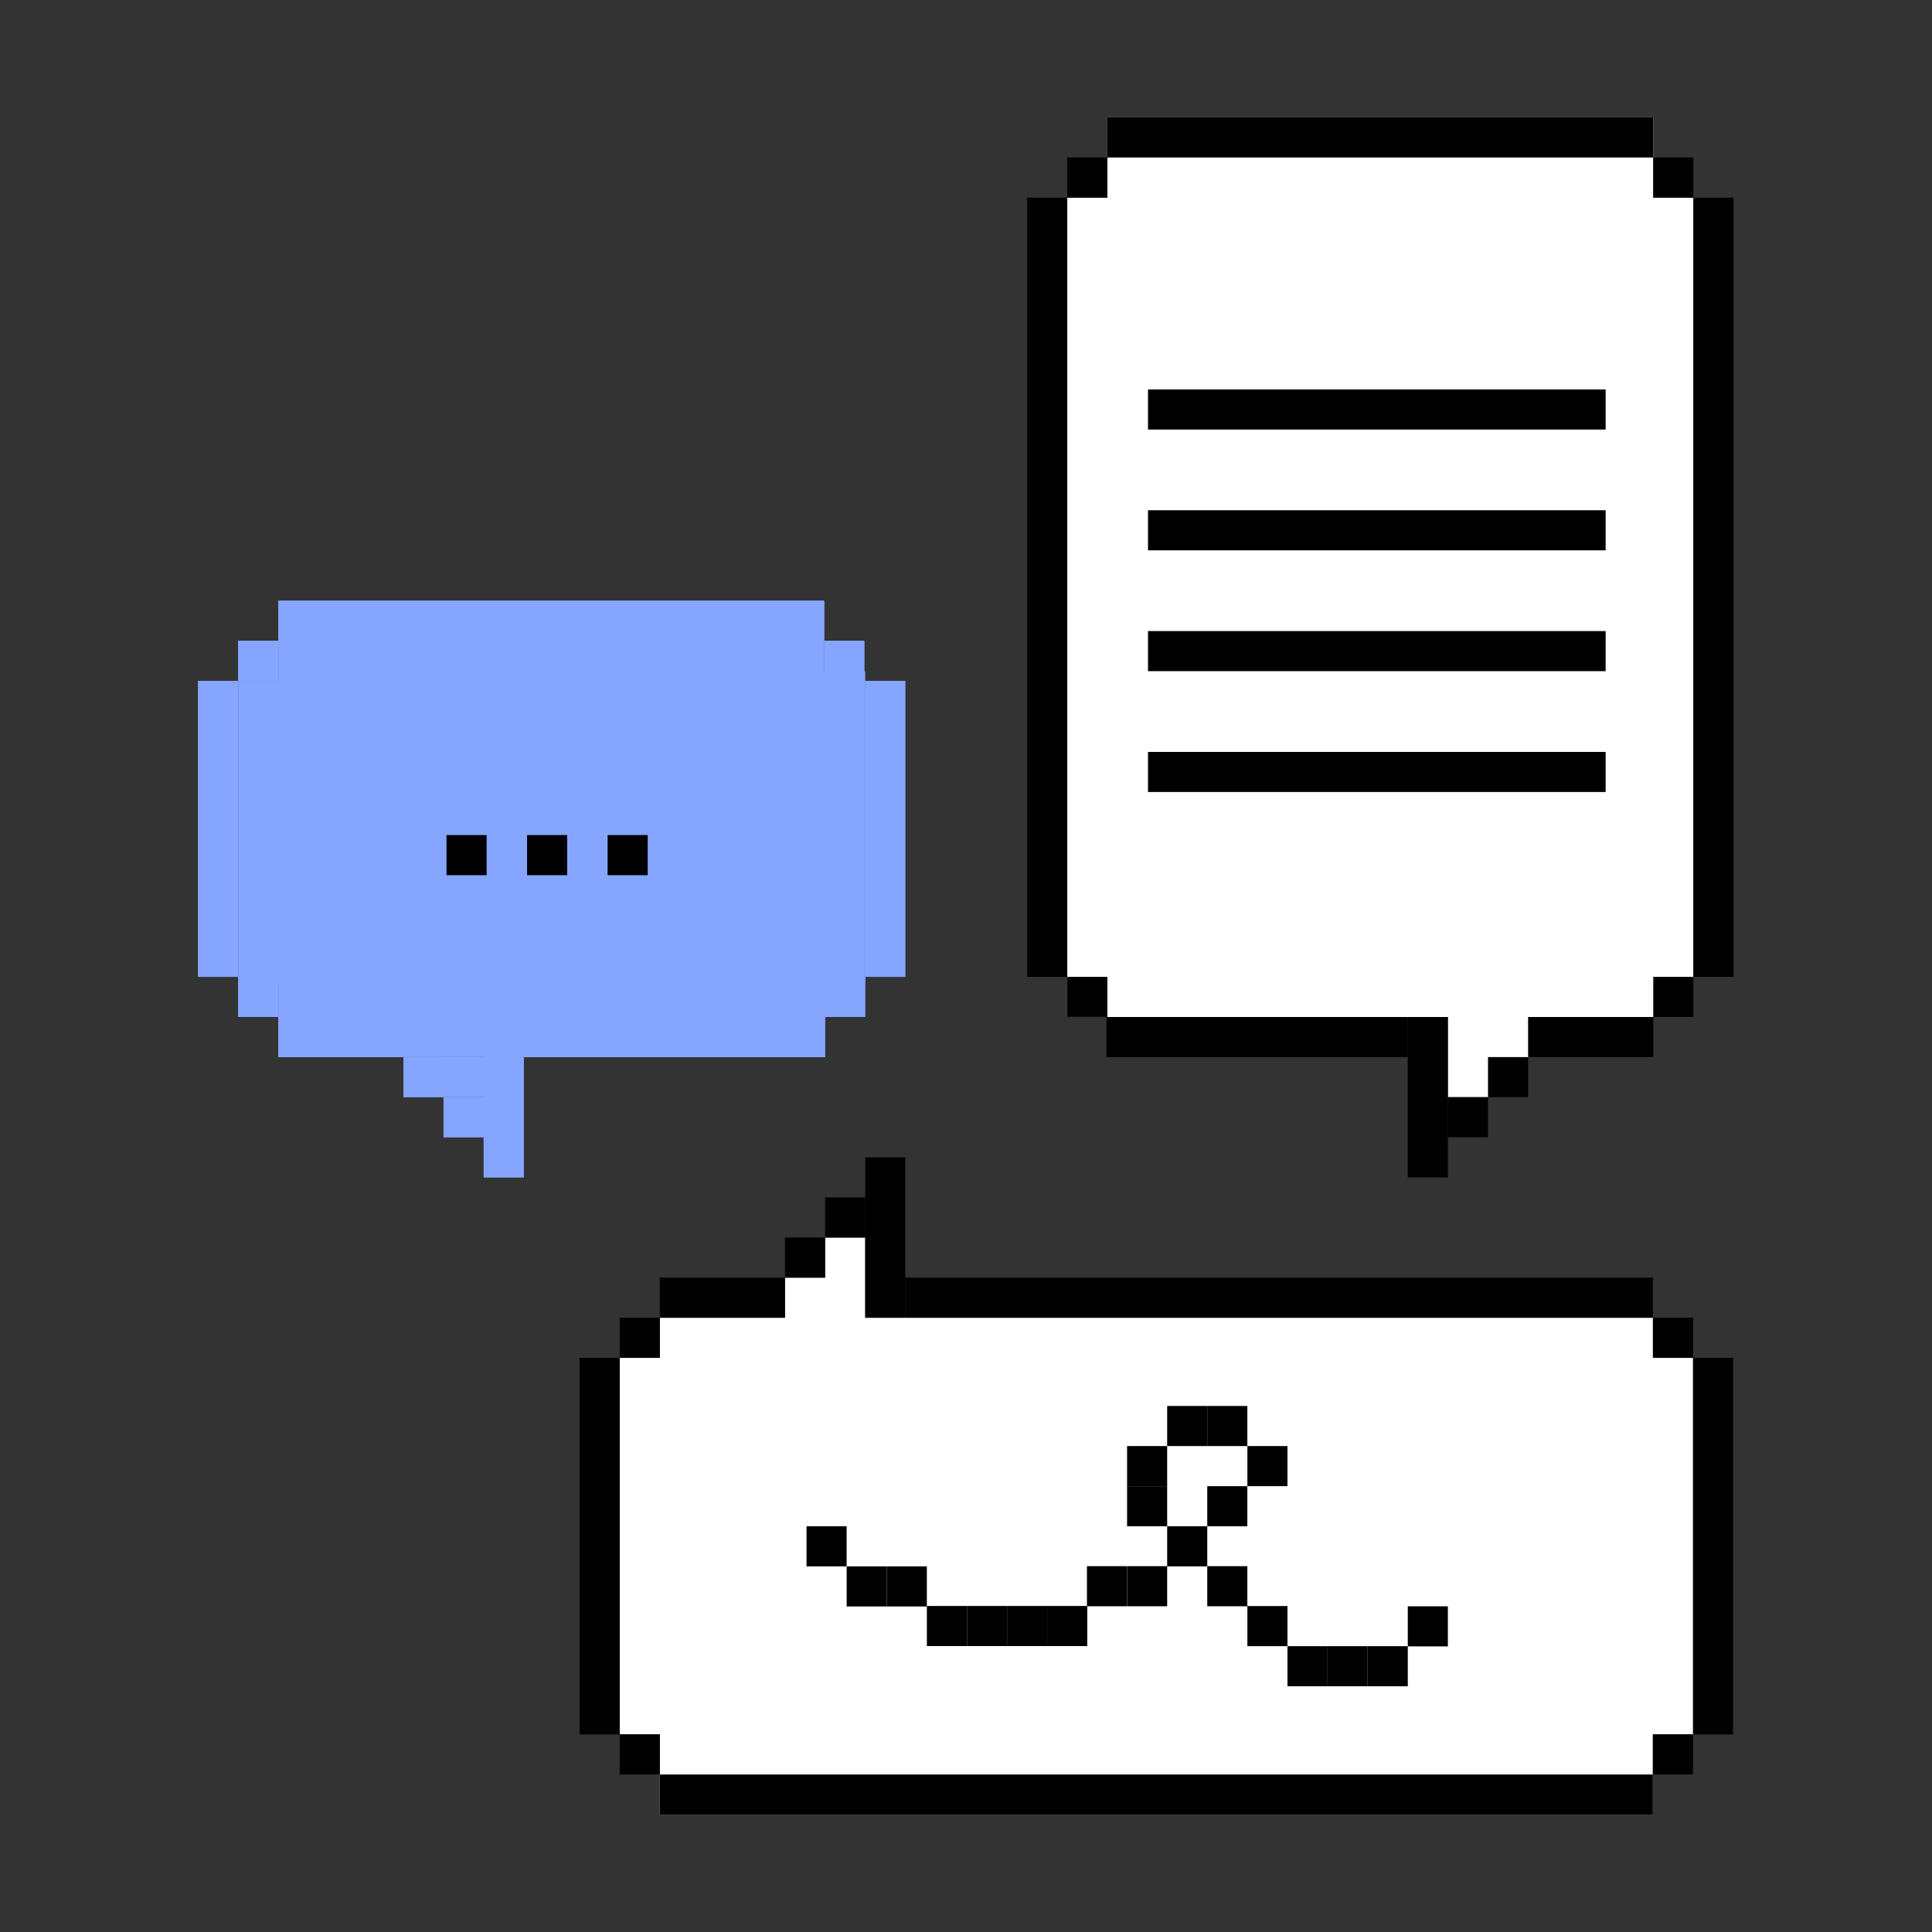 <?xml version="1.0" encoding="UTF-8"?>
<svg id="Design" xmlns="http://www.w3.org/2000/svg" viewBox="0 0 480 480">
  <rect x="0" y="0" width="480" height="480" fill="#333333" stroke="none"/>
  <defs>
    <style>
      .cls-1 {
        fill: #85a5ff;
      }

      .cls-2 {
        fill: #fff;
      }
    </style>
  </defs>
  <rect class="cls-1" x="69.14" y="149.24" width="135.63" height="9.96"/>
  <rect class="cls-1" x="69.14" y="149.24" width="135.63" height="113.39"/>
  <rect class="cls-1" x="49.21" y="169.16" width="9.96" height="73.54"/>
  <rect class="cls-1" x="59.17" y="159.2" width="9.97" height="9.96"/>
  <rect class="cls-1" x="59.17" y="242.7" width="9.97" height="9.96"/>
  <rect class="cls-1" x="69.14" y="252.66" width="31.1" height="9.97"/>
  <rect class="cls-1" x="100.24" y="262.63" width="9.96" height="9.96"/>
  <rect class="cls-1" x="110.93" y="207.47" width="9.97" height="9.97"/>
  <polygon class="cls-1" points="204.99 252.66 204.99 262.63 130.13 262.63 130.13 292.52 120.17 292.52 120.17 282.55 110.2 282.55 110.2 272.59 120.17 272.59 120.17 252.66 204.99 252.66"/>
  <rect class="cls-1" x="130.95" y="207.47" width="9.96" height="9.97"/>
  <rect class="cls-1" x="150.96" y="207.47" width="9.96" height="9.97"/>
  <rect class="cls-1" x="204.77" y="159.2" width="9.97" height="9.96"/>
  <rect class="cls-1" x="204.99" y="242.7" width="9.96" height="9.96"/>
  <rect class="cls-1" x="214.95" y="169.16" width="9.96" height="73.54"/>
  <rect class="cls-1" x="59.17" y="159.2" width="9.97" height="9.96"/>
  <rect x="110.93" y="207.47" width="9.97" height="9.97"/>
  <rect x="130.95" y="207.47" width="9.96" height="9.97"/>
  <rect x="150.96" y="207.47" width="9.96" height="9.97"/>
  <rect class="cls-1" x="59.17" y="242.7" width="9.97" height="9.96"/>
  <rect class="cls-1" x="100.24" y="262.63" width="22.21" height="9.96"/>
  <rect class="cls-1" x="110.2" y="272.59" width="9.97" height="9.96"/>
  <rect class="cls-1" x="120.17" y="252.66" width="9.96" height="39.86"/>
  <rect class="cls-1" x="204.77" y="159.2" width="9.97" height="9.96"/>
  <rect class="cls-1" x="69.14" y="252.66" width="31.1" height="9.97"/>
  <rect class="cls-1" x="130.13" y="252.66" width="74.86" height="9.97"/>
  <rect class="cls-1" x="49.21" y="169.16" width="9.96" height="73.54"/>
  <rect class="cls-1" x="194.13" y="242.7" width="20.82" height="9.96"/>
  <rect class="cls-1" x="214.95" y="169.16" width="9.96" height="73.54"/>
  <g>
    <polygon class="cls-2" points="410.75 252.67 379.65 262.63 369.69 272.59 359.72 272.59 359.72 252.67 265.16 252.67 265.16 49.1 275.12 49.1 275.12 29.17 410.75 29.17 410.75 49.1 420.72 49.1 420.72 242.7 410.75 252.67"/>
    <g>
      <rect x="410.75" y="39.13" width="9.96" height="9.96"/>
      <rect x="285.22" y="156.79" width="113.7" height="9.96"/>
      <rect x="285.22" y="186.81" width="113.7" height="9.96"/>
      <rect x="285.22" y="126.77" width="113.7" height="9.96"/>
      <rect x="285.22" y="96.76" width="113.7" height="9.96"/>
      <rect x="410.75" y="242.7" width="9.96" height="9.96"/>
      <rect x="369.69" y="262.63" width="9.96" height="9.96"/>
      <rect x="359.72" y="272.59" width="9.96" height="9.96"/>
      <rect x="349.76" y="252.67" width="9.96" height="39.85"/>
      <rect x="265.16" y="39.13" width="9.96" height="9.96"/>
      <rect x="275.12" y="29.17" width="135.63" height="9.96"/>
      <rect x="379.65" y="252.67" width="31.1" height="9.96"/>
      <rect x="274.9" y="252.67" width="74.86" height="9.96"/>
      <rect x="420.72" y="49.1" width="9.96" height="193.61"/>
      <rect x="265.16" y="242.7" width="9.96" height="9.96"/>
      <rect x="255.19" y="49.1" width="9.96" height="193.61"/>
    </g>
  </g>
  <g>
    <polygon class="cls-2" points="163.93 327.39 195.03 327.39 195.03 317.43 205 317.43 205 307.47 214.96 307.47 214.96 327.39 410.86 327.39 410.86 337.36 420.83 337.36 420.83 430.9 410.65 430.9 410.65 450.83 163.93 450.83 163.93 430.9 153.97 430.9 153.97 337.36 163.93 337.36 163.93 327.39"/>
    <g>
      <rect x="153.97" y="430.9" width="9.96" height="9.96"/>
      <rect x="153.97" y="327.39" width="9.96" height="9.96"/>
      <rect x="195.03" y="307.47" width="9.96" height="9.96"/>
      <rect x="205" y="297.5" width="9.96" height="9.96"/>
      <rect x="214.96" y="287.54" width="9.96" height="39.85"/>
      <rect x="410.65" y="430.9" width="9.96" height="9.96"/>
      <rect x="163.93" y="440.87" width="246.72" height="9.96"/>
      <rect x="163.93" y="317.43" width="31.1" height="9.96"/>
      <rect x="224.92" y="317.43" width="185.72" height="9.96"/>
      <rect x="144" y="337.36" width="9.96" height="93.55"/>
      <rect x="410.65" y="327.39" width="9.96" height="9.96"/>
      <rect x="420.61" y="337.36" width="9.96" height="93.55"/>
    </g>
    <g>
      <rect x="200.38" y="379.2" width="9.96" height="9.96"/>
      <rect x="210.35" y="389.16" width="9.96" height="9.96"/>
      <rect x="220.31" y="389.16" width="9.96" height="9.96"/>
      <rect x="230.28" y="399" width="9.96" height="9.96"/>
      <rect x="240.24" y="399" width="9.96" height="9.96"/>
      <rect x="250.2" y="399" width="9.96" height="9.96"/>
      <rect x="260.17" y="399" width="9.96" height="9.96"/>
      <rect x="270.05" y="389.11" width="9.96" height="9.96"/>
      <rect x="280.02" y="389.11" width="9.96" height="9.96"/>
      <rect x="289.98" y="379.2" width="9.96" height="9.96"/>
      <rect x="299.94" y="389.11" width="9.96" height="9.96"/>
      <rect x="309.91" y="399.02" width="9.96" height="9.96"/>
      <rect x="319.87" y="408.99" width="9.96" height="9.96"/>
      <rect x="329.83" y="408.99" width="9.96" height="9.96"/>
      <rect x="339.8" y="408.99" width="9.96" height="9.96"/>
      <rect x="349.76" y="399.08" width="9.96" height="9.96"/>
      <rect x="299.94" y="369.24" width="9.96" height="9.96"/>
      <rect x="309.91" y="359.27" width="9.96" height="9.96"/>
      <rect x="299.94" y="349.31" width="9.96" height="9.96"/>
      <rect x="289.98" y="349.31" width="9.96" height="9.96"/>
      <rect x="280.02" y="359.27" width="9.96" height="9.96"/>
      <rect x="280.02" y="369.24" width="9.96" height="9.96"/>
    </g>
  </g>
  <rect class="cls-1" x="59.17" y="169.16" width="13.63" height="75.02"/>
  <rect class="cls-1" x="201.82" y="166.76" width="13.14" height="77.43"/>
</svg>